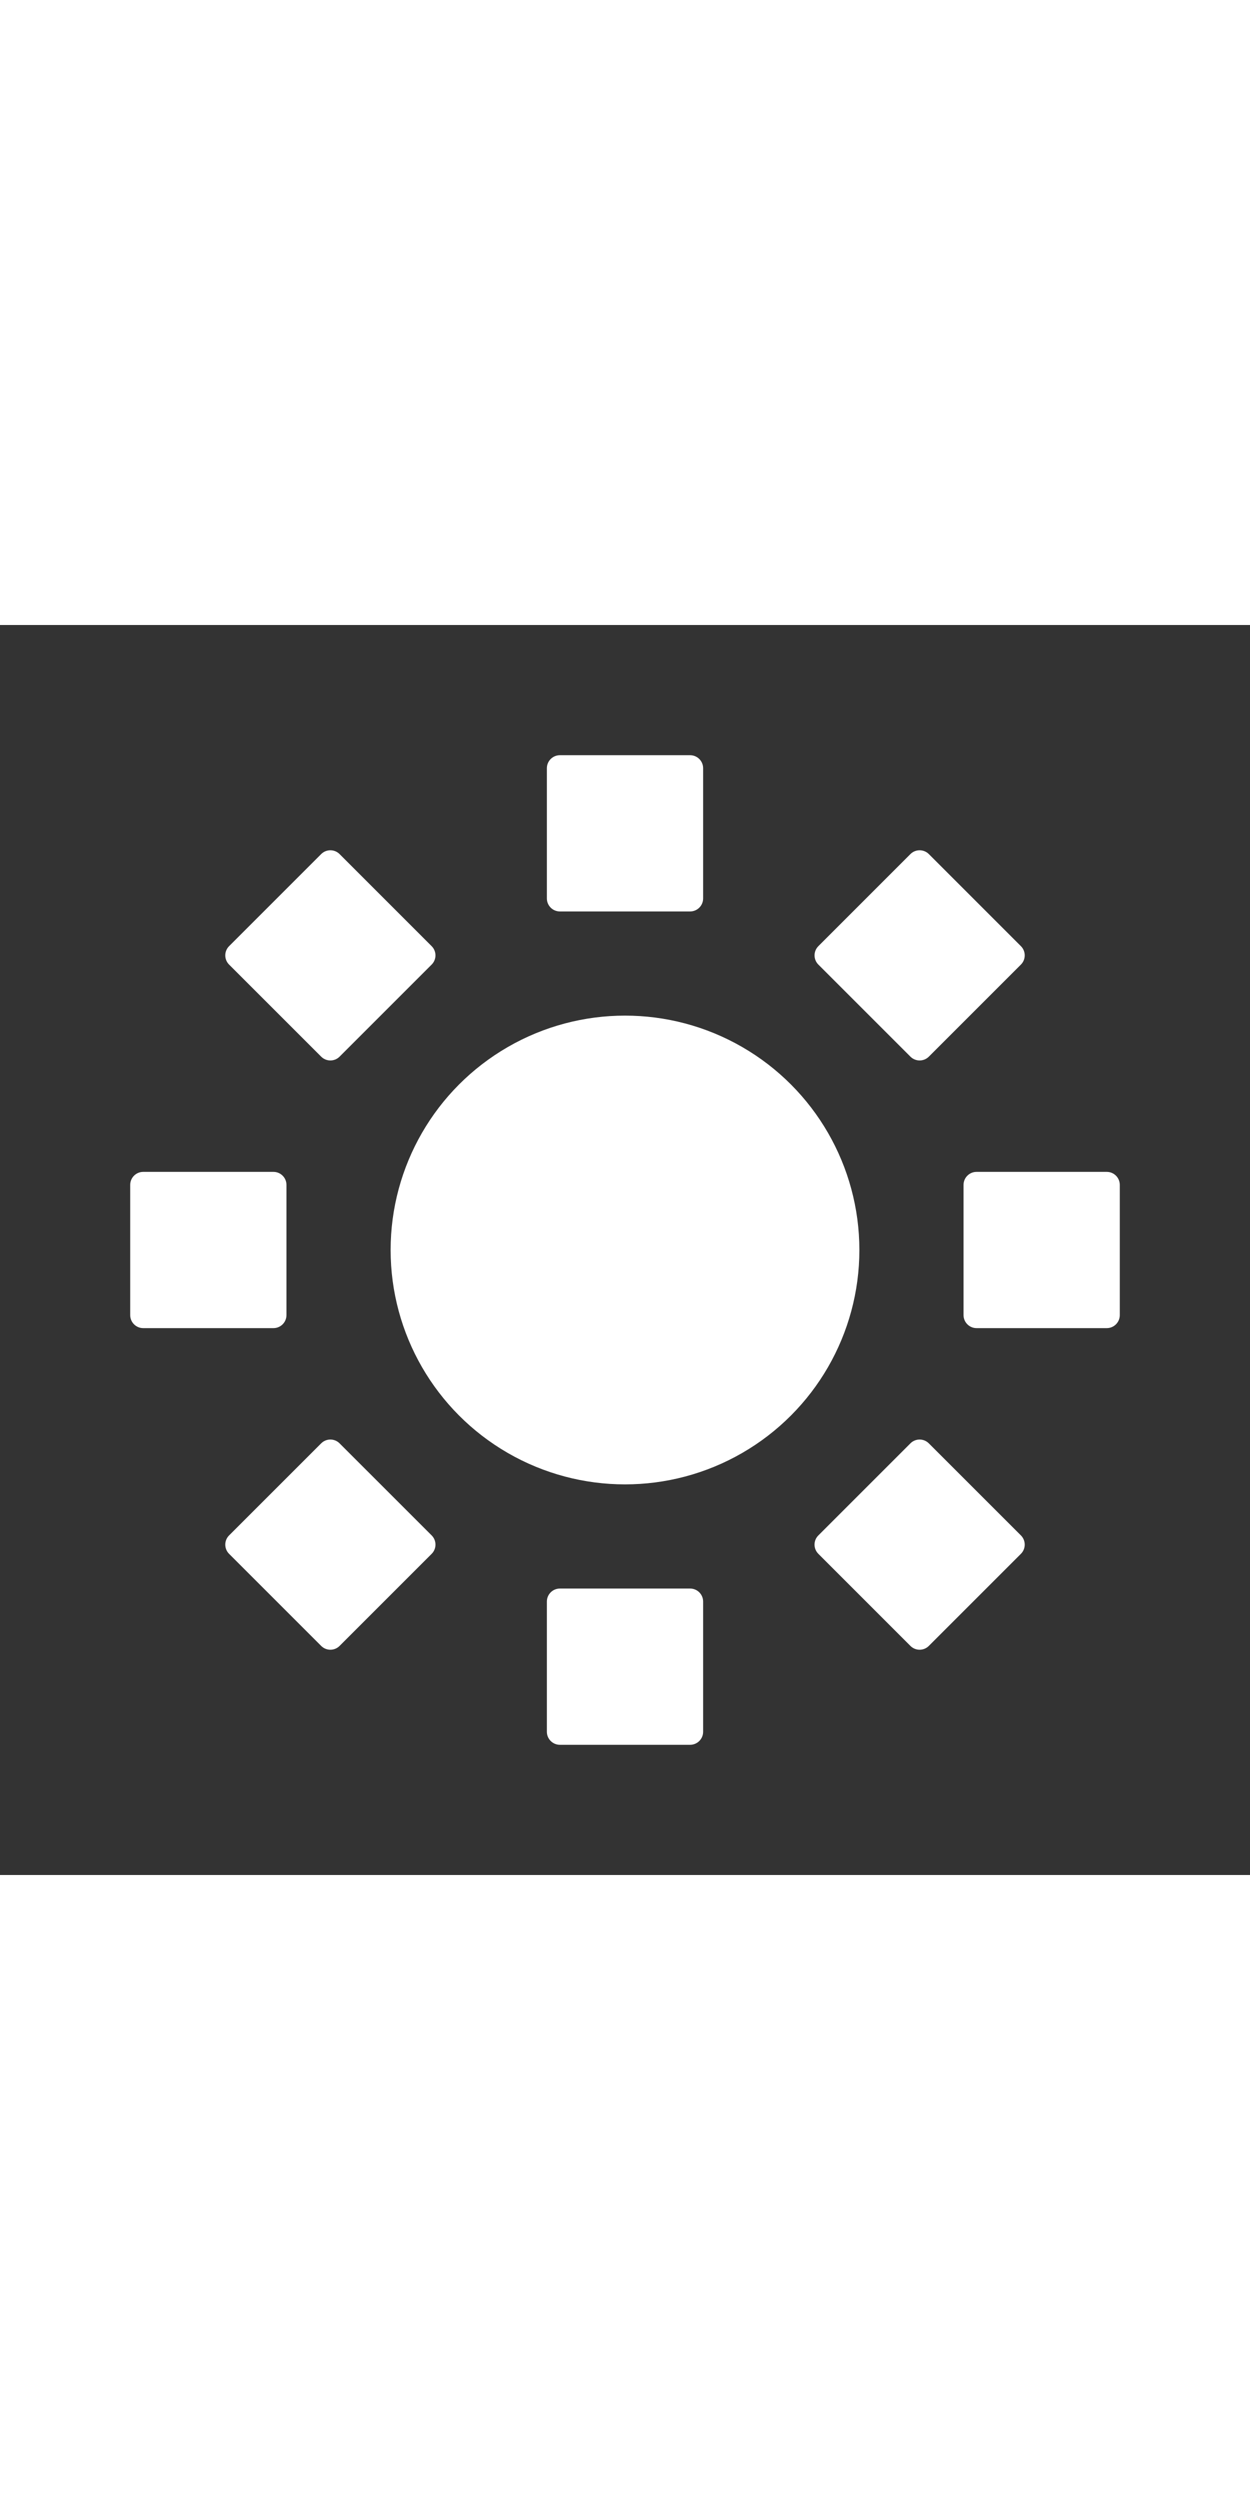 <svg viewBox="0 0 48 48" width="24" fill="none" xmlns="http://www.w3.org/2000/svg">
<rect x="0" y="0" width="48" height="48" fill="#333333" stroke="none"/>
<circle cx="24" cy="24" r="9" fill="#fff"/>
<path d="M21 5.5C21 5.224 21.224 5 21.5 5H26.5C26.776 5 27 5.224 27 5.5V10.5C27 10.776 26.776 11 26.5 11H21.5C21.224 11 21 10.776 21 10.5V5.5Z" fill="#fff"/>
<path d="M21 37.5C21 37.224 21.224 37 21.5 37H26.5C26.776 37 27 37.224 27 37.5V42.5C27 42.776 26.776 43 26.5 43H21.5C21.224 43 21 42.776 21 42.5V37.5Z" fill="#fff"/>
<path d="M42.5 21C42.776 21 43 21.224 43 21.5V26.5C43 26.776 42.776 27 42.5 27H37.5C37.224 27 37 26.776 37 26.5V21.5C37 21.224 37.224 21 37.5 21H42.5Z" fill="#fff"/>
<path d="M10.5 21C10.776 21 11 21.224 11 21.5V26.5C11 26.776 10.776 27 10.5 27H5.5C5.224 27 5 26.776 5 26.5L5 21.5C5 21.224 5.224 21 5.5 21H10.5Z" fill="#fff"/>
<path d="M39.203 34.96C39.398 35.155 39.398 35.472 39.203 35.667L35.667 39.203C35.472 39.398 35.155 39.398 34.96 39.203L31.425 35.667C31.229 35.472 31.229 35.155 31.425 34.96L34.96 31.425C35.155 31.229 35.472 31.229 35.667 31.425L39.203 34.96Z" fill="#fff"/>
<path d="M16.575 12.333C16.771 12.528 16.771 12.845 16.575 13.04L13.04 16.575C12.845 16.771 12.528 16.771 12.333 16.575L8.797 13.04C8.602 12.845 8.602 12.528 8.797 12.333L12.333 8.797C12.528 8.602 12.845 8.602 13.04 8.797L16.575 12.333Z" fill="#fff"/>
<path d="M13.04 39.203C12.845 39.398 12.528 39.398 12.333 39.203L8.797 35.667C8.602 35.472 8.602 35.155 8.797 34.96L12.333 31.425C12.528 31.229 12.845 31.229 13.04 31.425L16.576 34.96C16.771 35.155 16.771 35.472 16.576 35.667L13.04 39.203Z" fill="#fff"/>
<path d="M35.668 16.575C35.472 16.771 35.156 16.771 34.96 16.575L31.425 13.04C31.23 12.845 31.23 12.528 31.425 12.333L34.96 8.797C35.156 8.602 35.472 8.602 35.668 8.797L39.203 12.333C39.398 12.528 39.398 12.845 39.203 13.04L35.668 16.575Z" fill="#fff"/>
</svg>
